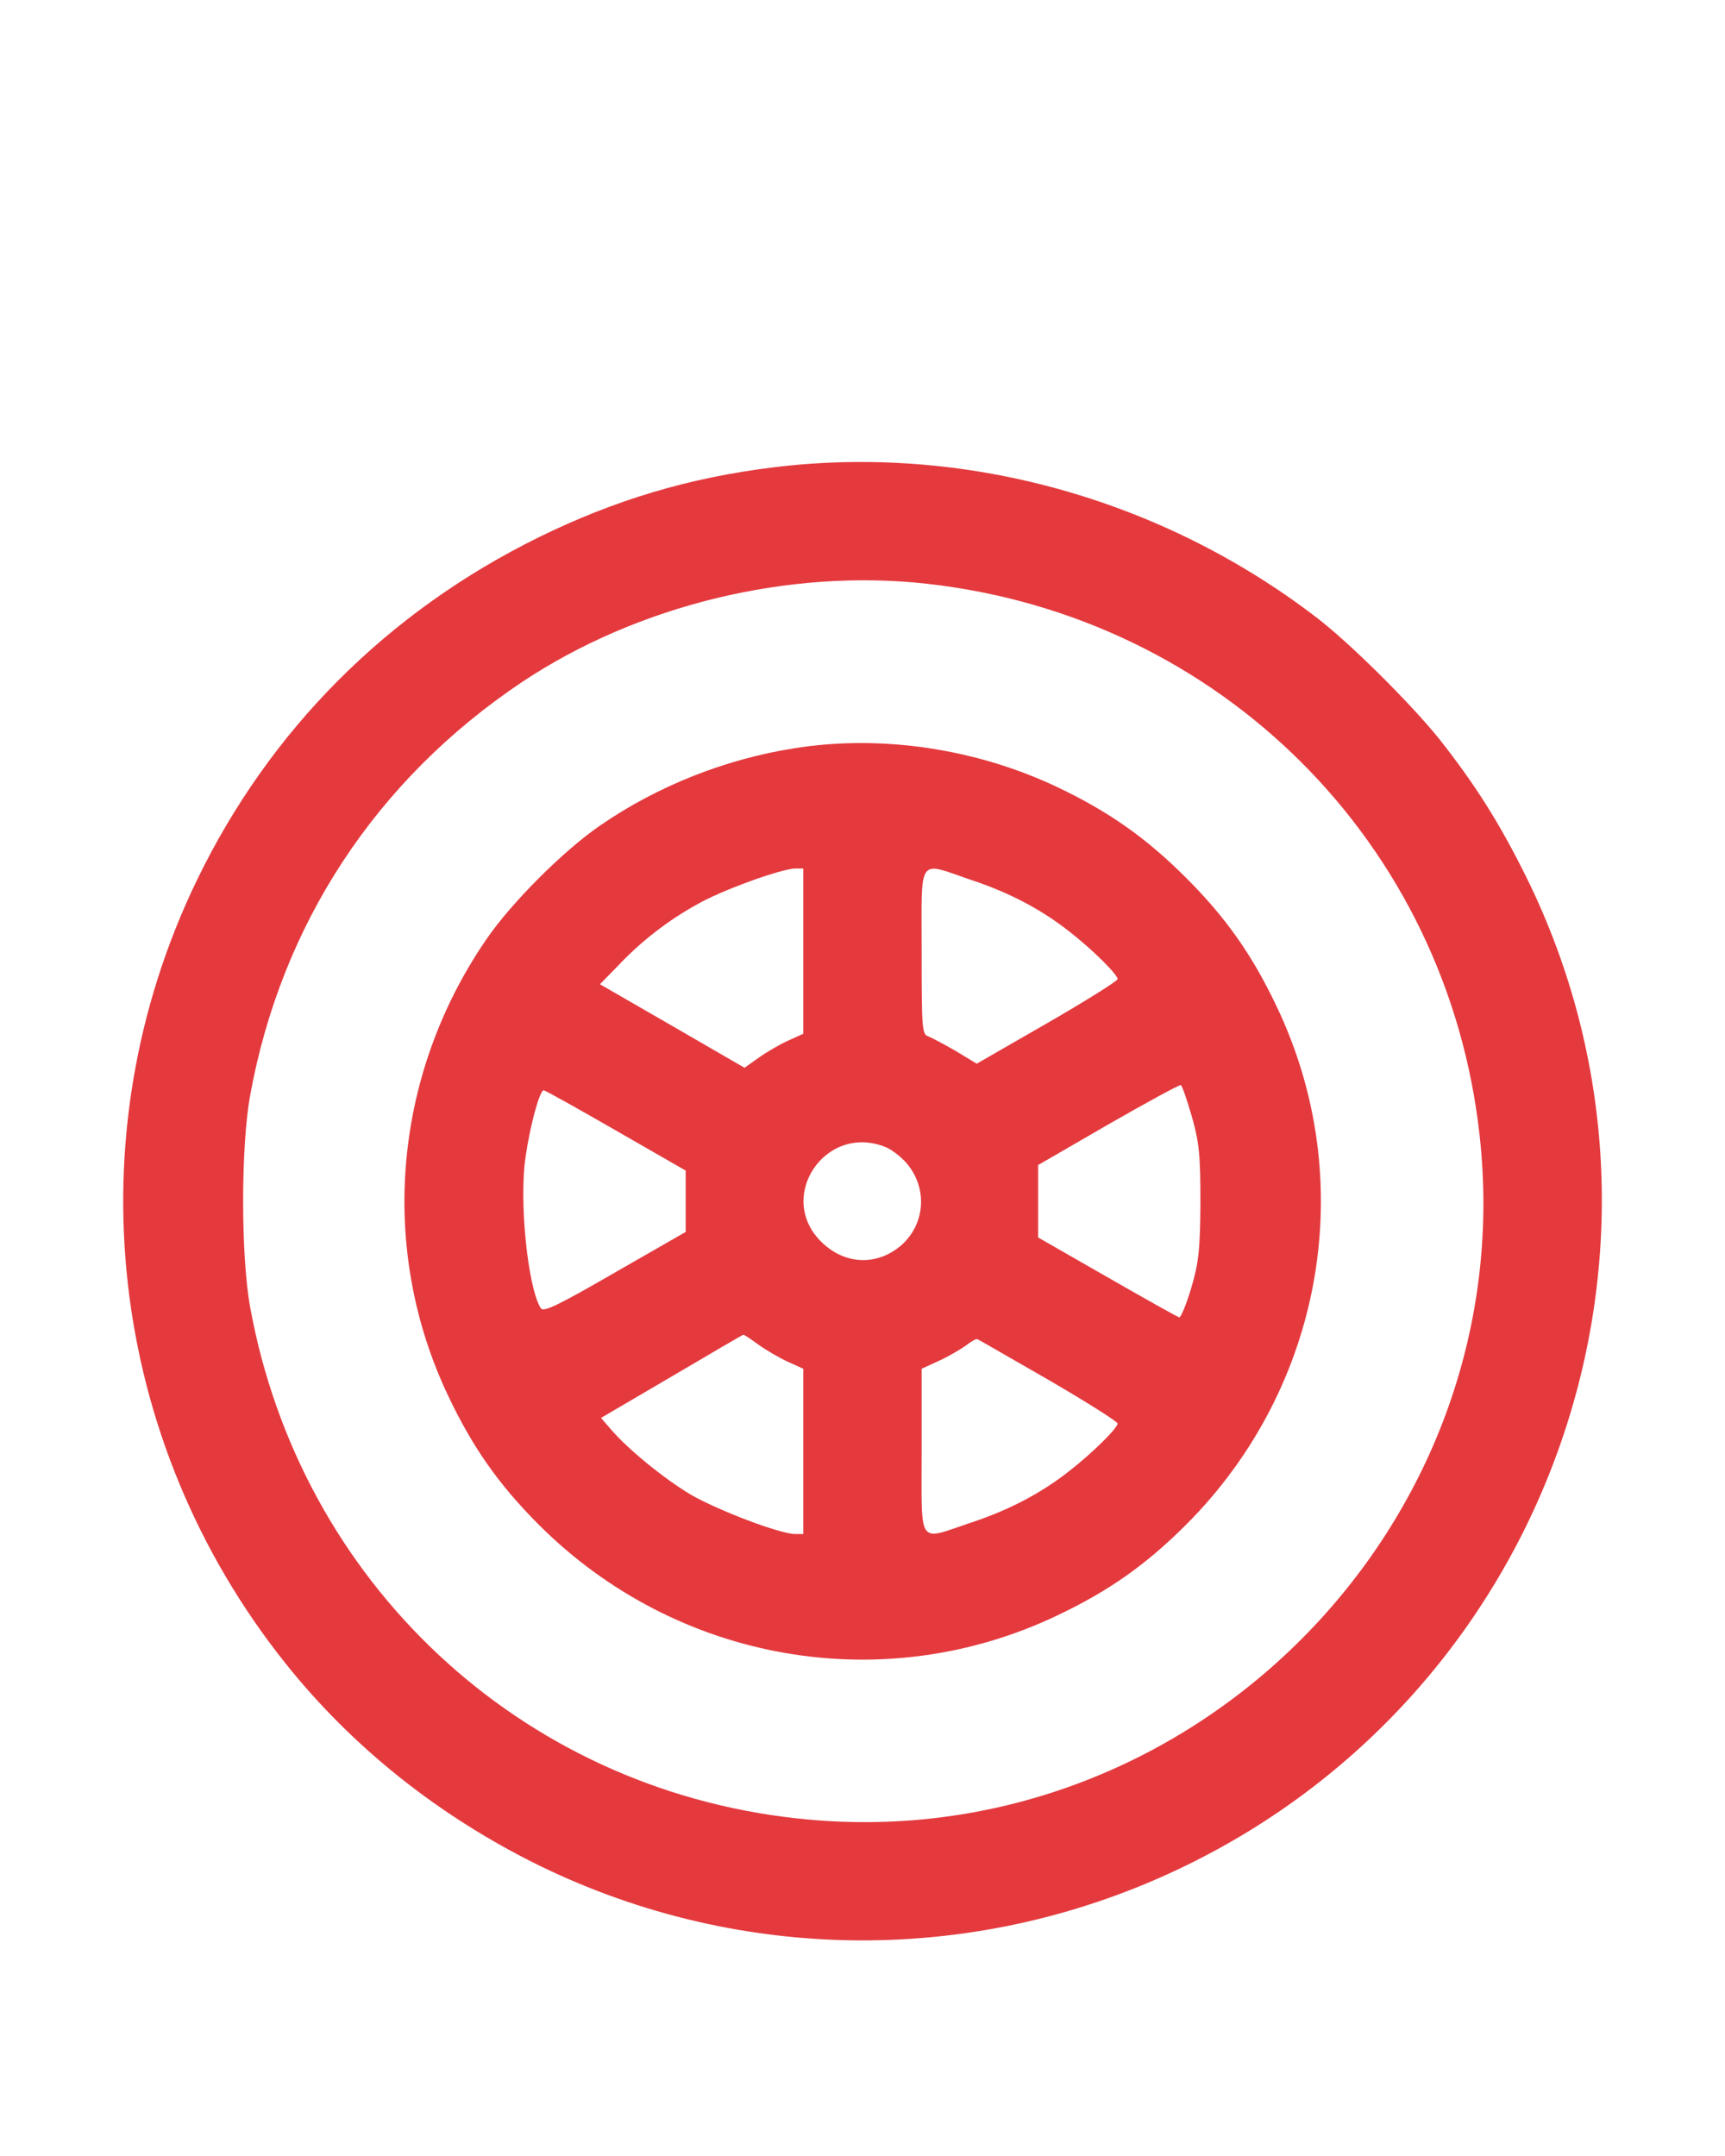 <svg width="24" height="30" viewBox="-2 0 28 20" fill="none" xmlns="http://www.w3.org/2000/svg">
<path d="M10.559 0.086C9.19 0.254 7.984 0.614 6.747 1.221C4.286 2.433 2.377 4.348 1.195 6.791C-0.816 10.951 -0.258 15.879 2.635 19.504C3.728 20.873 5.126 21.983 6.747 22.782C10.049 24.396 13.89 24.408 17.209 22.805C23.194 19.918 25.703 12.691 22.78 6.749C22.341 5.861 21.945 5.236 21.363 4.498C20.901 3.922 19.892 2.919 19.352 2.511C16.831 0.584 13.638 -0.292 10.559 0.086ZM13.05 1.977C17.816 2.511 21.495 6.191 22.017 10.933C22.72 17.277 17.275 22.721 10.931 22.019C6.435 21.527 2.87 18.184 2.059 13.712C1.909 12.877 1.909 11.125 2.059 10.29C2.563 7.505 4.106 5.158 6.471 3.574C8.344 2.325 10.799 1.725 13.05 1.977Z" fill="#E43A3E"/>
<path d="M10.889 4.648C9.778 4.822 8.674 5.26 7.756 5.891C7.155 6.299 6.297 7.157 5.889 7.757C4.376 9.966 4.142 12.781 5.277 15.164C5.673 15.999 6.099 16.605 6.747 17.253C8.98 19.486 12.335 20.074 15.163 18.724C15.997 18.328 16.603 17.901 17.251 17.253C19.484 15.02 20.073 11.665 18.722 8.838C18.326 8.003 17.9 7.397 17.251 6.749C16.603 6.101 15.997 5.675 15.163 5.278C13.848 4.654 12.305 4.42 10.889 4.648ZM11.039 7.937V9.282L10.787 9.396C10.655 9.456 10.439 9.582 10.313 9.672L10.085 9.834L8.914 9.156L7.738 8.478L8.026 8.184C8.404 7.781 8.848 7.439 9.316 7.181C9.724 6.947 10.679 6.605 10.907 6.599H11.039V7.937ZM13.764 6.785C14.382 6.989 14.905 7.265 15.361 7.625C15.745 7.925 16.141 8.322 16.141 8.394C16.141 8.424 15.625 8.748 15.001 9.108L13.854 9.768L13.518 9.564C13.332 9.456 13.128 9.348 13.068 9.324C12.966 9.294 12.96 9.198 12.96 7.943C12.96 6.371 12.882 6.485 13.764 6.785ZM17.348 10.633C17.468 11.059 17.485 11.263 17.485 12.031C17.48 12.799 17.456 13.004 17.335 13.412C17.257 13.676 17.167 13.886 17.143 13.886C17.113 13.88 16.591 13.586 15.973 13.232L14.851 12.589V12.001V11.413L15.991 10.753C16.621 10.392 17.149 10.104 17.167 10.116C17.191 10.128 17.269 10.362 17.348 10.633ZM8.002 10.855L9.13 11.503V12.001V12.499L7.978 13.16C7.053 13.694 6.819 13.808 6.777 13.736C6.567 13.4 6.423 12.001 6.531 11.281C6.603 10.777 6.759 10.2 6.825 10.2C6.849 10.2 7.377 10.495 8.002 10.855ZM12.383 11.125C12.492 11.173 12.66 11.305 12.75 11.425C13.056 11.827 13.008 12.379 12.63 12.715C12.239 13.052 11.723 13.034 11.345 12.673C10.577 11.941 11.399 10.717 12.383 11.125ZM10.313 14.33C10.439 14.42 10.655 14.546 10.787 14.606L11.039 14.72V16.065V17.403H10.907C10.661 17.403 9.64 17.013 9.208 16.761C8.776 16.503 8.188 16.023 7.912 15.699L7.756 15.518L8.902 14.846C9.532 14.474 10.055 14.168 10.066 14.168C10.072 14.162 10.181 14.234 10.313 14.33ZM15.018 14.9C15.637 15.26 16.141 15.579 16.141 15.609C16.141 15.681 15.745 16.077 15.361 16.377C14.905 16.737 14.382 17.013 13.764 17.217C12.882 17.511 12.96 17.631 12.96 16.065V14.72L13.248 14.588C13.404 14.516 13.596 14.402 13.68 14.342C13.764 14.276 13.848 14.228 13.866 14.24C13.884 14.246 14.4 14.546 15.018 14.9Z" fill="#E43A3E"/>
</svg>
